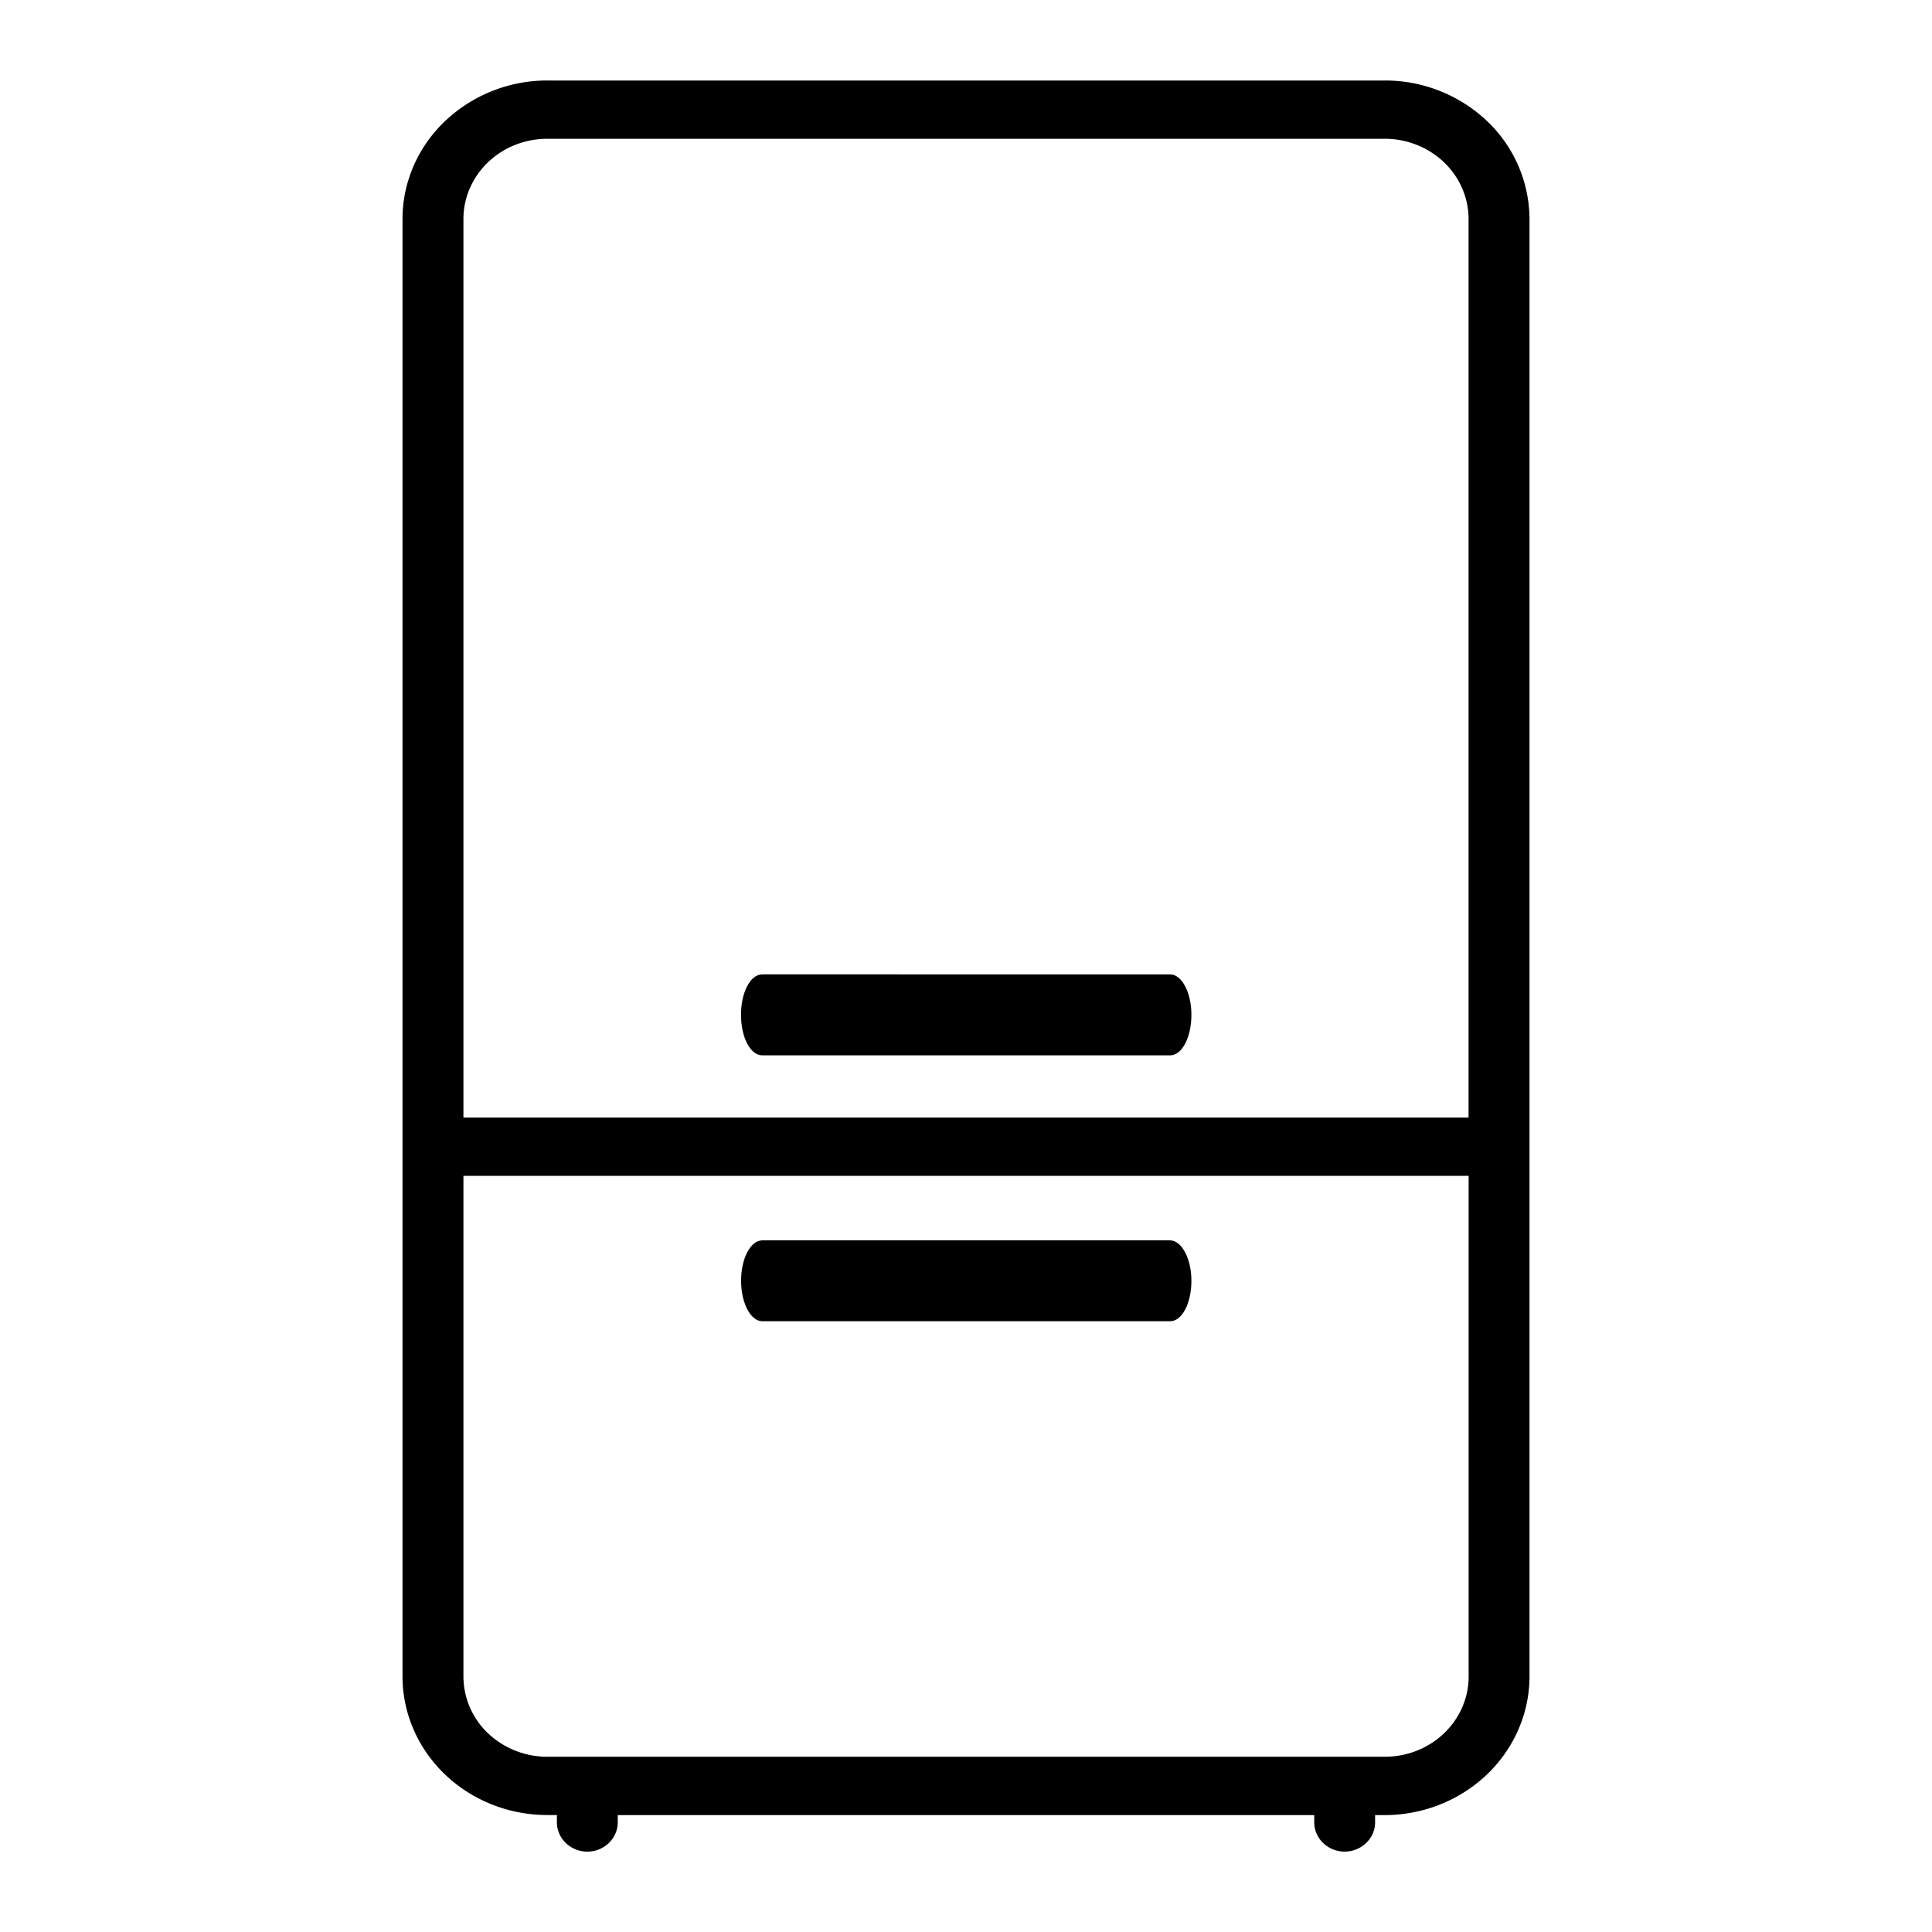 <svg width="24" height="24" viewBox="0 0 24 24" fill="none" xmlns="http://www.w3.org/2000/svg"><path d="M17.203 1H6.798a1.843 1.843 0 00-1.27.505C5.19 1.827 5 2.265 5 2.721v18.107c.001.456.191.892.528 1.215.337.322.793.504 1.27.504h.12v.09c0 .097.04.189.11.257a.387.387 0 00.536 0c.07-.068.11-.16.11-.256v-.09h8.652v.09c0 .096.04.188.11.256a.387.387 0 00.535 0 .354.354 0 00.111-.256v-.09h.12c.477-.001.933-.183 1.27-.505.337-.323.527-.76.528-1.215V2.72a1.688 1.688 0 00-.527-1.216A1.843 1.843 0 0017.203 1zm-10.405.724h10.405c.276 0 .54.106.735.292.195.187.305.44.305.704v11.163H5.757V2.72c0-.264.11-.517.305-.704.195-.187.46-.292.736-.292zm10.405 20.099H6.798c-.276 0-.54-.106-.736-.292a.976.976 0 01-.305-.704v-6.22h12.487v6.22c0 .264-.11.517-.305.704-.195.187-.46.292-.736.292z" fill="currentColor"/><path d="M9.471 13.11h5.064c.15 0 .265-.227.265-.503 0-.277-.118-.503-.265-.503H9.47c-.15 0-.265.225-.265.503 0 .277.115.503.265.503zM14.532 15.408h-5.06c-.15 0-.266.226-.266.502 0 .277.118.503.265.503h5.064c.15 0 .265-.226.265-.503 0-.276-.121-.502-.268-.502z" fill="currentColor"/></svg>
